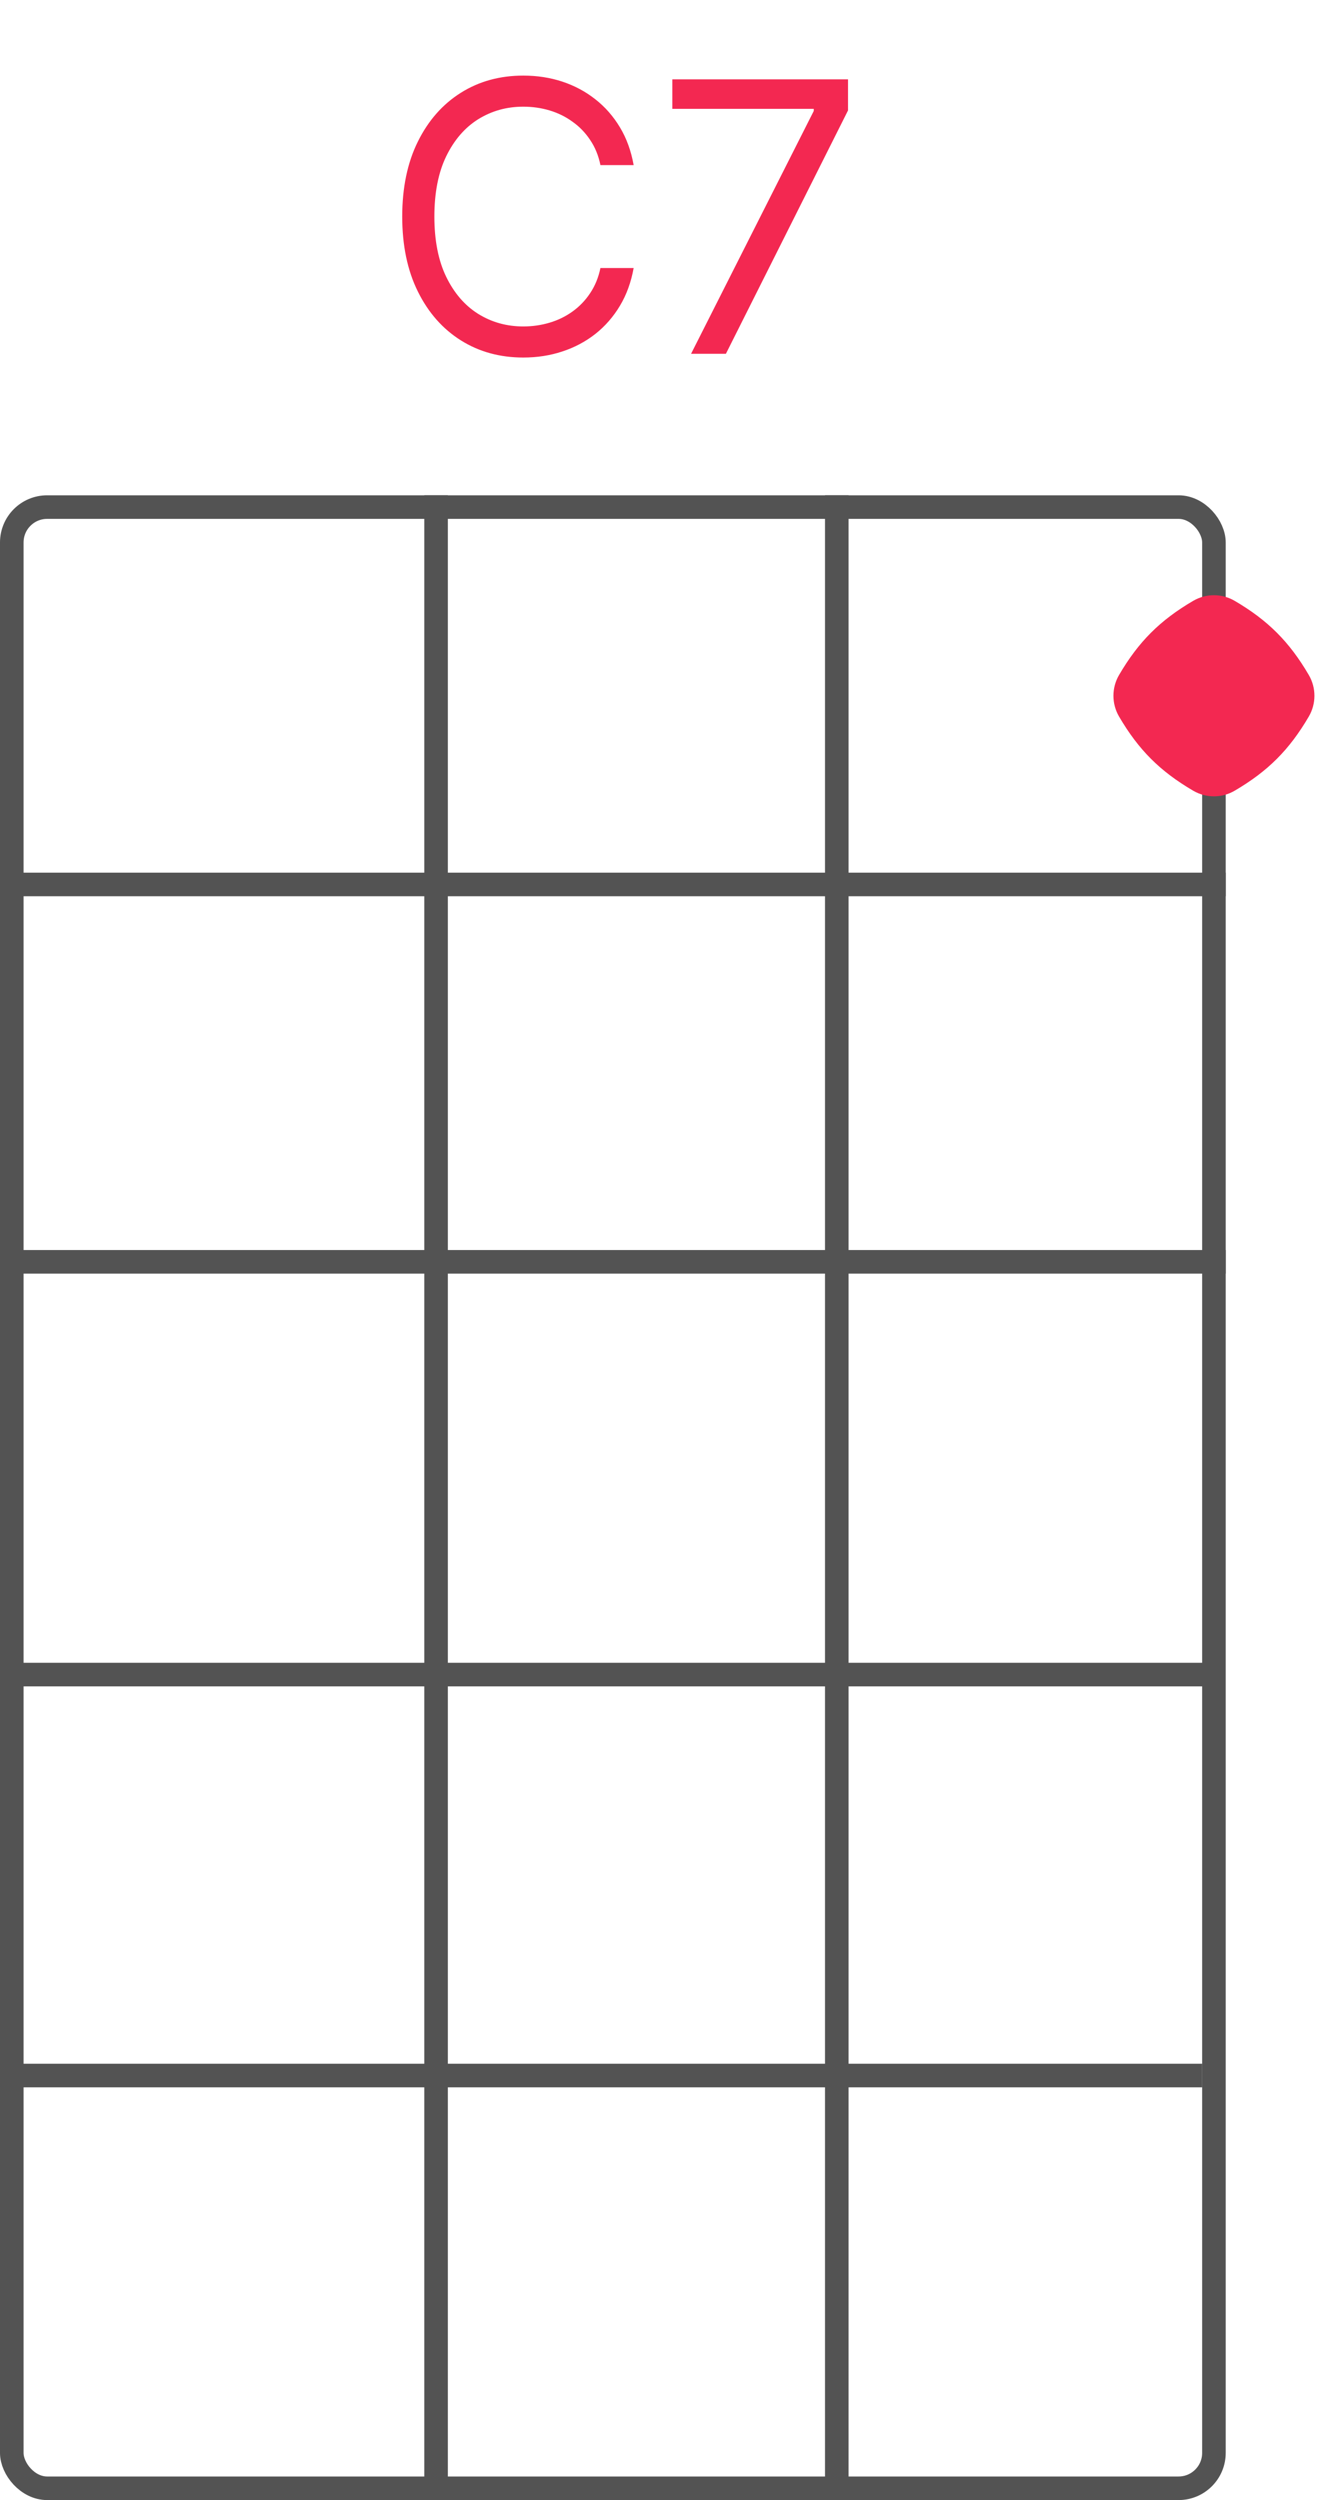 <svg width="56" height="106" viewBox="0 0 56 106" fill="none" xmlns="http://www.w3.org/2000/svg">
<rect x="0.5" y="21.5" width="51" height="84" rx="1.5" stroke="#535353"/>
<line y1="37.5" x2="52" y2="37.5" stroke="#535353"/>
<line y1="53.5" x2="52" y2="53.5" stroke="#535353"/>
<path d="M0 88H51" stroke="#535353"/>
<path d="M0 71H51.5" stroke="#535353"/>
<line x1="18.5" y1="21" x2="18.5" y2="106" stroke="#535353"/>
<path d="M35.5 21L35.5 106" stroke="#535353"/>
<path d="M55.525 28.619C55.843 29.163 55.843 29.837 55.525 30.381C54.699 31.791 53.791 32.699 52.38 33.525C51.837 33.843 51.163 33.843 50.62 33.525C49.209 32.699 48.301 31.791 47.475 30.381C47.157 29.837 47.157 29.163 47.475 28.619C48.301 27.209 49.209 26.301 50.62 25.475C51.163 25.157 51.837 25.157 52.38 25.475C53.791 26.301 54.699 27.209 55.525 28.619Z" fill="#F32851"/>
<path d="M26.882 7H25.473C25.39 6.595 25.244 6.239 25.035 5.932C24.831 5.625 24.581 5.367 24.285 5.159C23.994 4.947 23.67 4.788 23.314 4.682C22.958 4.576 22.587 4.523 22.2 4.523C21.496 4.523 20.858 4.701 20.285 5.057C19.717 5.413 19.265 5.938 18.928 6.631C18.594 7.324 18.428 8.174 18.428 9.182C18.428 10.189 18.594 11.04 18.928 11.733C19.265 12.426 19.717 12.951 20.285 13.307C20.858 13.663 21.496 13.841 22.2 13.841C22.587 13.841 22.958 13.788 23.314 13.682C23.67 13.576 23.994 13.419 24.285 13.21C24.581 12.998 24.831 12.739 25.035 12.432C25.244 12.121 25.39 11.765 25.473 11.364H26.882C26.776 11.958 26.583 12.491 26.303 12.96C26.022 13.43 25.674 13.829 25.257 14.159C24.84 14.485 24.373 14.733 23.854 14.903C23.338 15.074 22.787 15.159 22.2 15.159C21.208 15.159 20.325 14.917 19.553 14.432C18.78 13.947 18.172 13.258 17.729 12.364C17.285 11.47 17.064 10.409 17.064 9.182C17.064 7.955 17.285 6.894 17.729 6C18.172 5.106 18.78 4.417 19.553 3.932C20.325 3.447 21.208 3.205 22.2 3.205C22.787 3.205 23.338 3.29 23.854 3.46C24.373 3.631 24.84 3.881 25.257 4.21C25.674 4.536 26.022 4.934 26.303 5.403C26.583 5.869 26.776 6.402 26.882 7ZM29.318 15L34.523 4.705V4.614H28.523V3.364H35.977V4.682L30.796 15H29.318Z" fill="#F32851"/>
</svg>
